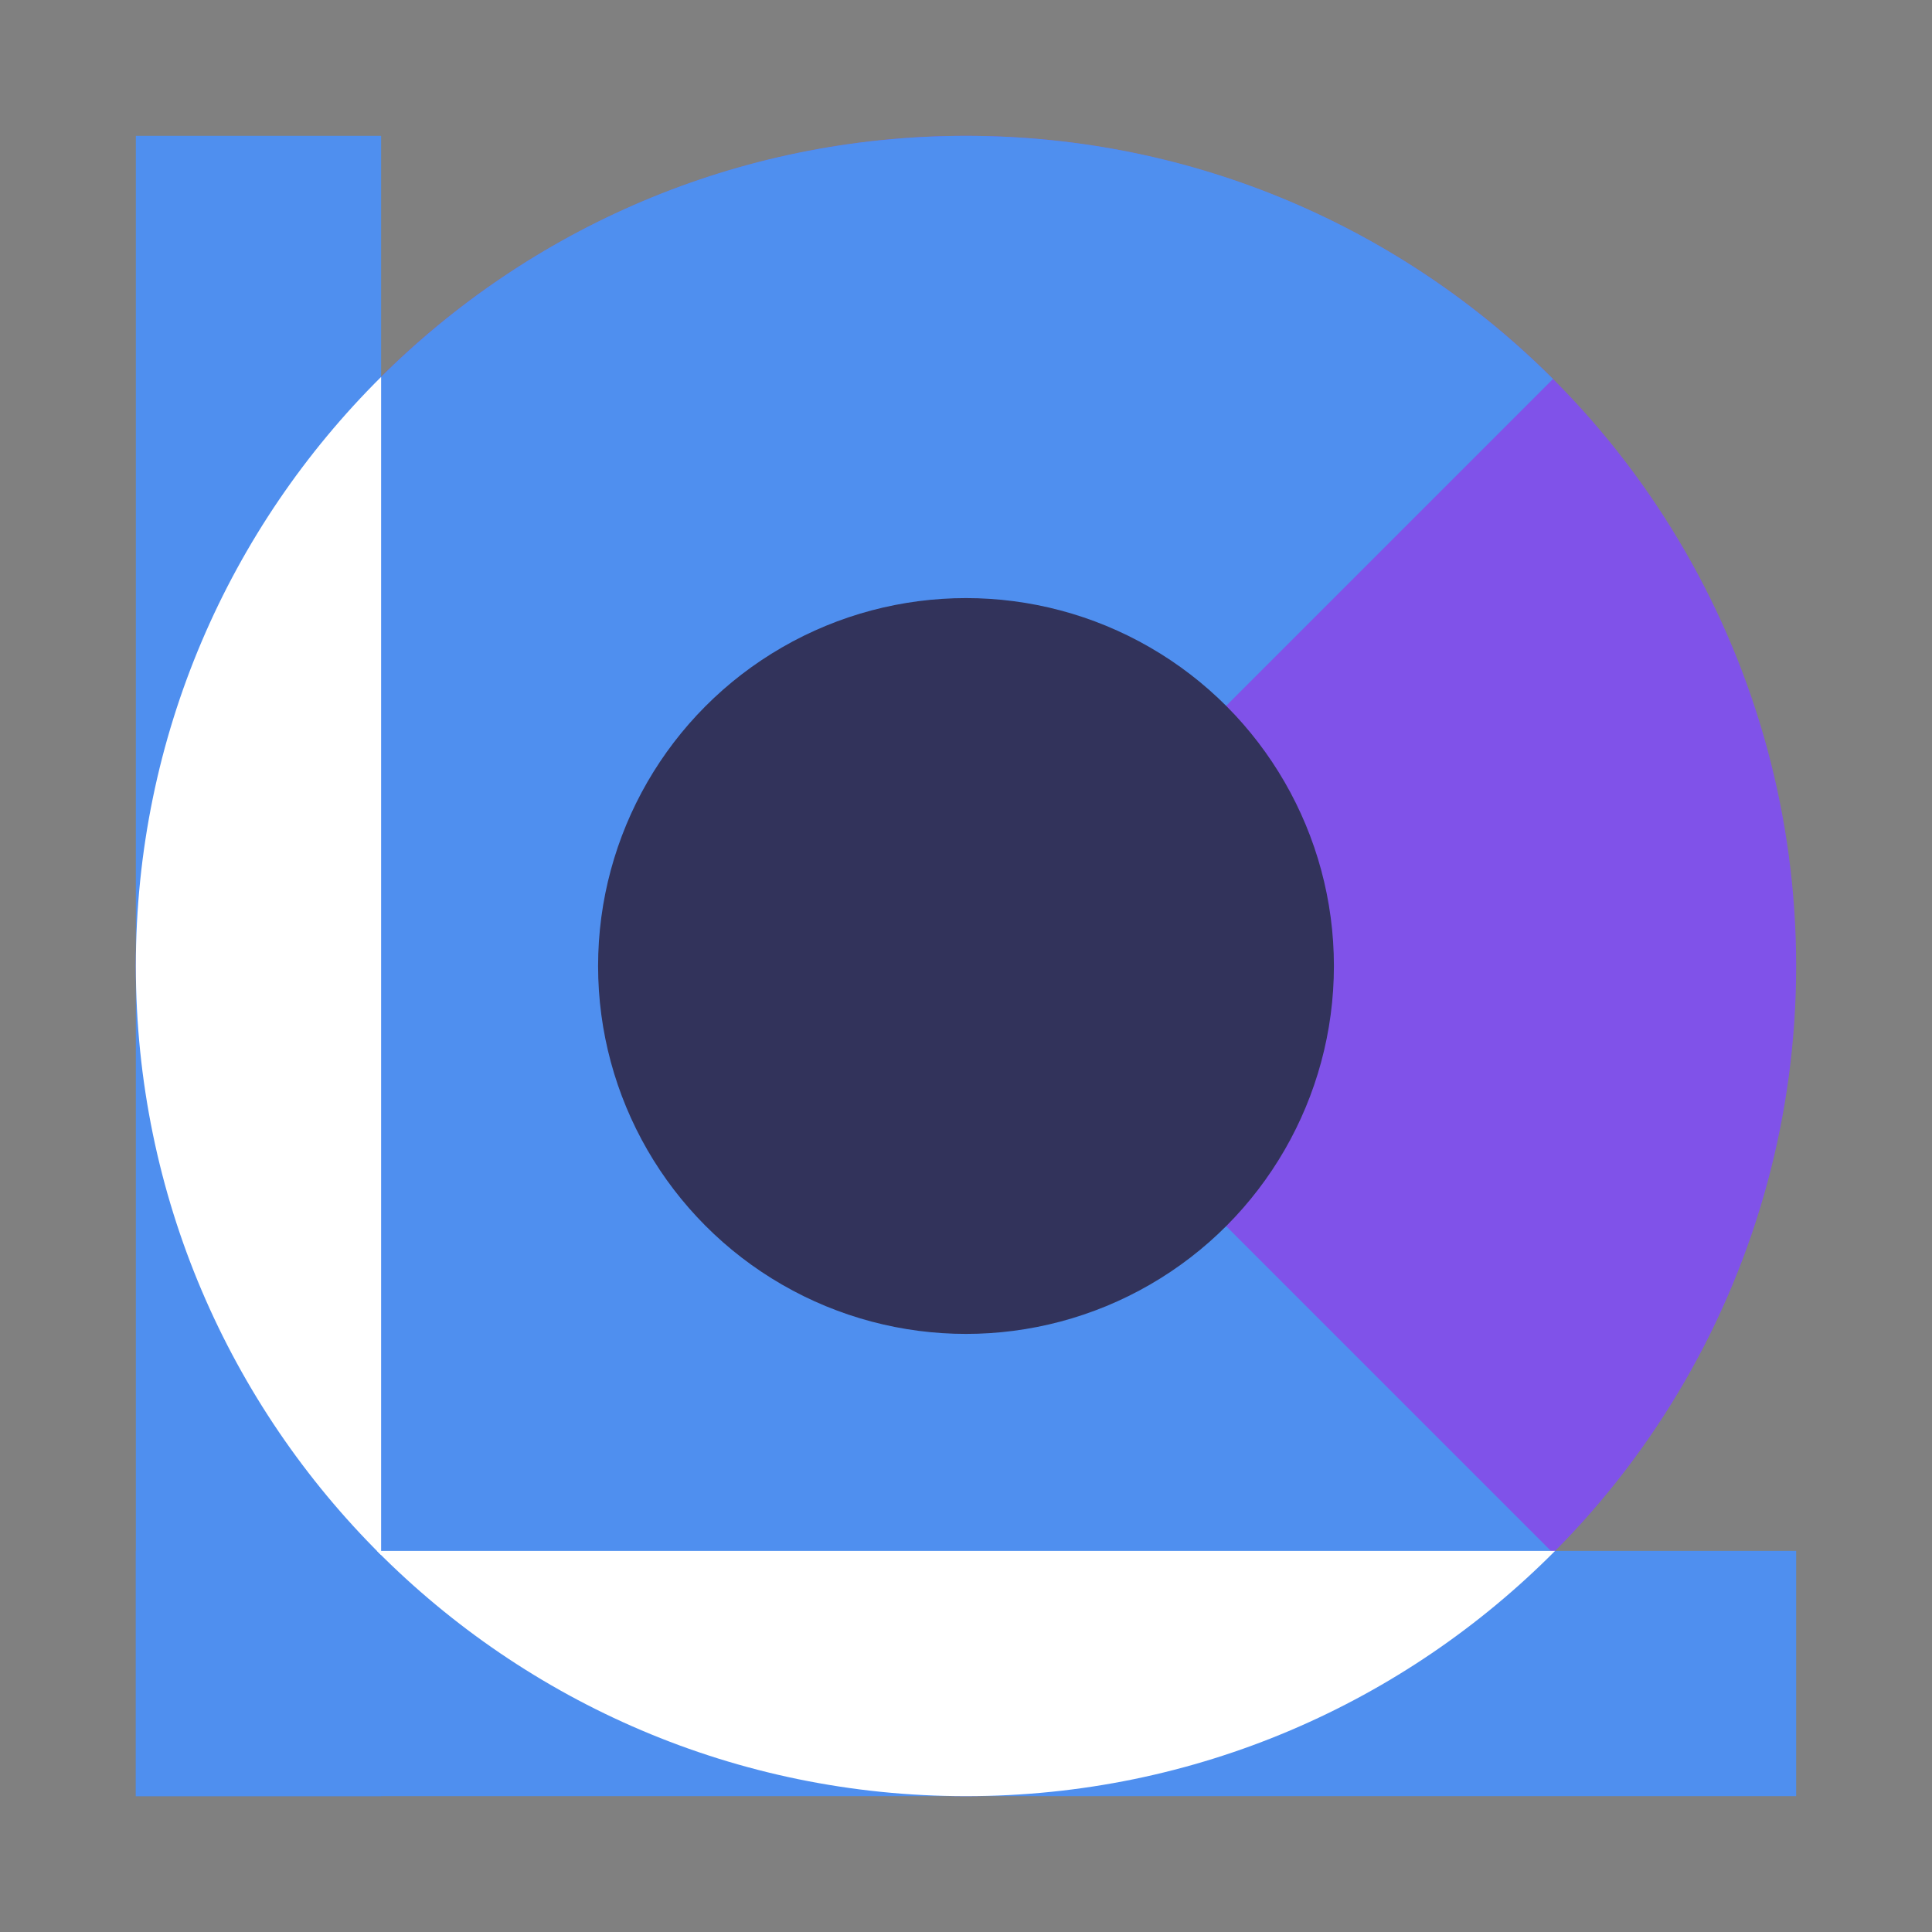 <?xml version="1.0" encoding="utf-8"?>
<!-- Generator: Adobe Illustrator 14.0.0, SVG Export Plug-In  -->
<!DOCTYPE svg PUBLIC "-//W3C//DTD SVG 1.1//EN" "http://www.w3.org/Graphics/SVG/1.1/DTD/svg11.dtd">
<svg version="1.1"
	 xmlns="http://www.w3.org/2000/svg" xmlns:xlink="http://www.w3.org/1999/xlink" xmlns:a="http://ns.adobe.com/AdobeSVGViewerExtensions/3.0/"
	 x="0px" y="0px" width="512px" height="512px" viewBox="-36 -36 512 512" enable-background="new -36 -36 512 512"
	 xml:space="preserve">
<rect x="-36" y="-36" width="512" height="512" fill="#808080" stroke="none"/>
<defs>
</defs>
<circle fill="#8052E9" cx="220" cy="220" r="220"/>
<path fill="#4F8FEF" d="M375.563,64.437C335.752,24.624,280.752,0,220,0C98.498,0,0,98.497,0,220s98.498,220,220,220
	c60.752,0,115.752-24.624,155.563-64.437L220,220L375.563,64.437z"/>
<circle fill="#32335B" cx="220" cy="220" r="97.5"/>
<rect fill="#4F8FEF" width="65" height="440"/>
<rect y="375" fill="#4F8FEF" width="440" height="65"/>
<path fill="#FFFFFF" d="M65,376.114V63.886C24.86,103.741,0,158.965,0,220S24.86,336.259,65,376.114z"/>
<path fill="#FFFFFF" d="M376.114,375H63.886c39.855,40.14,95.079,65,156.114,65C281.035,440,336.259,415.14,376.114,375z"/>
</svg>
